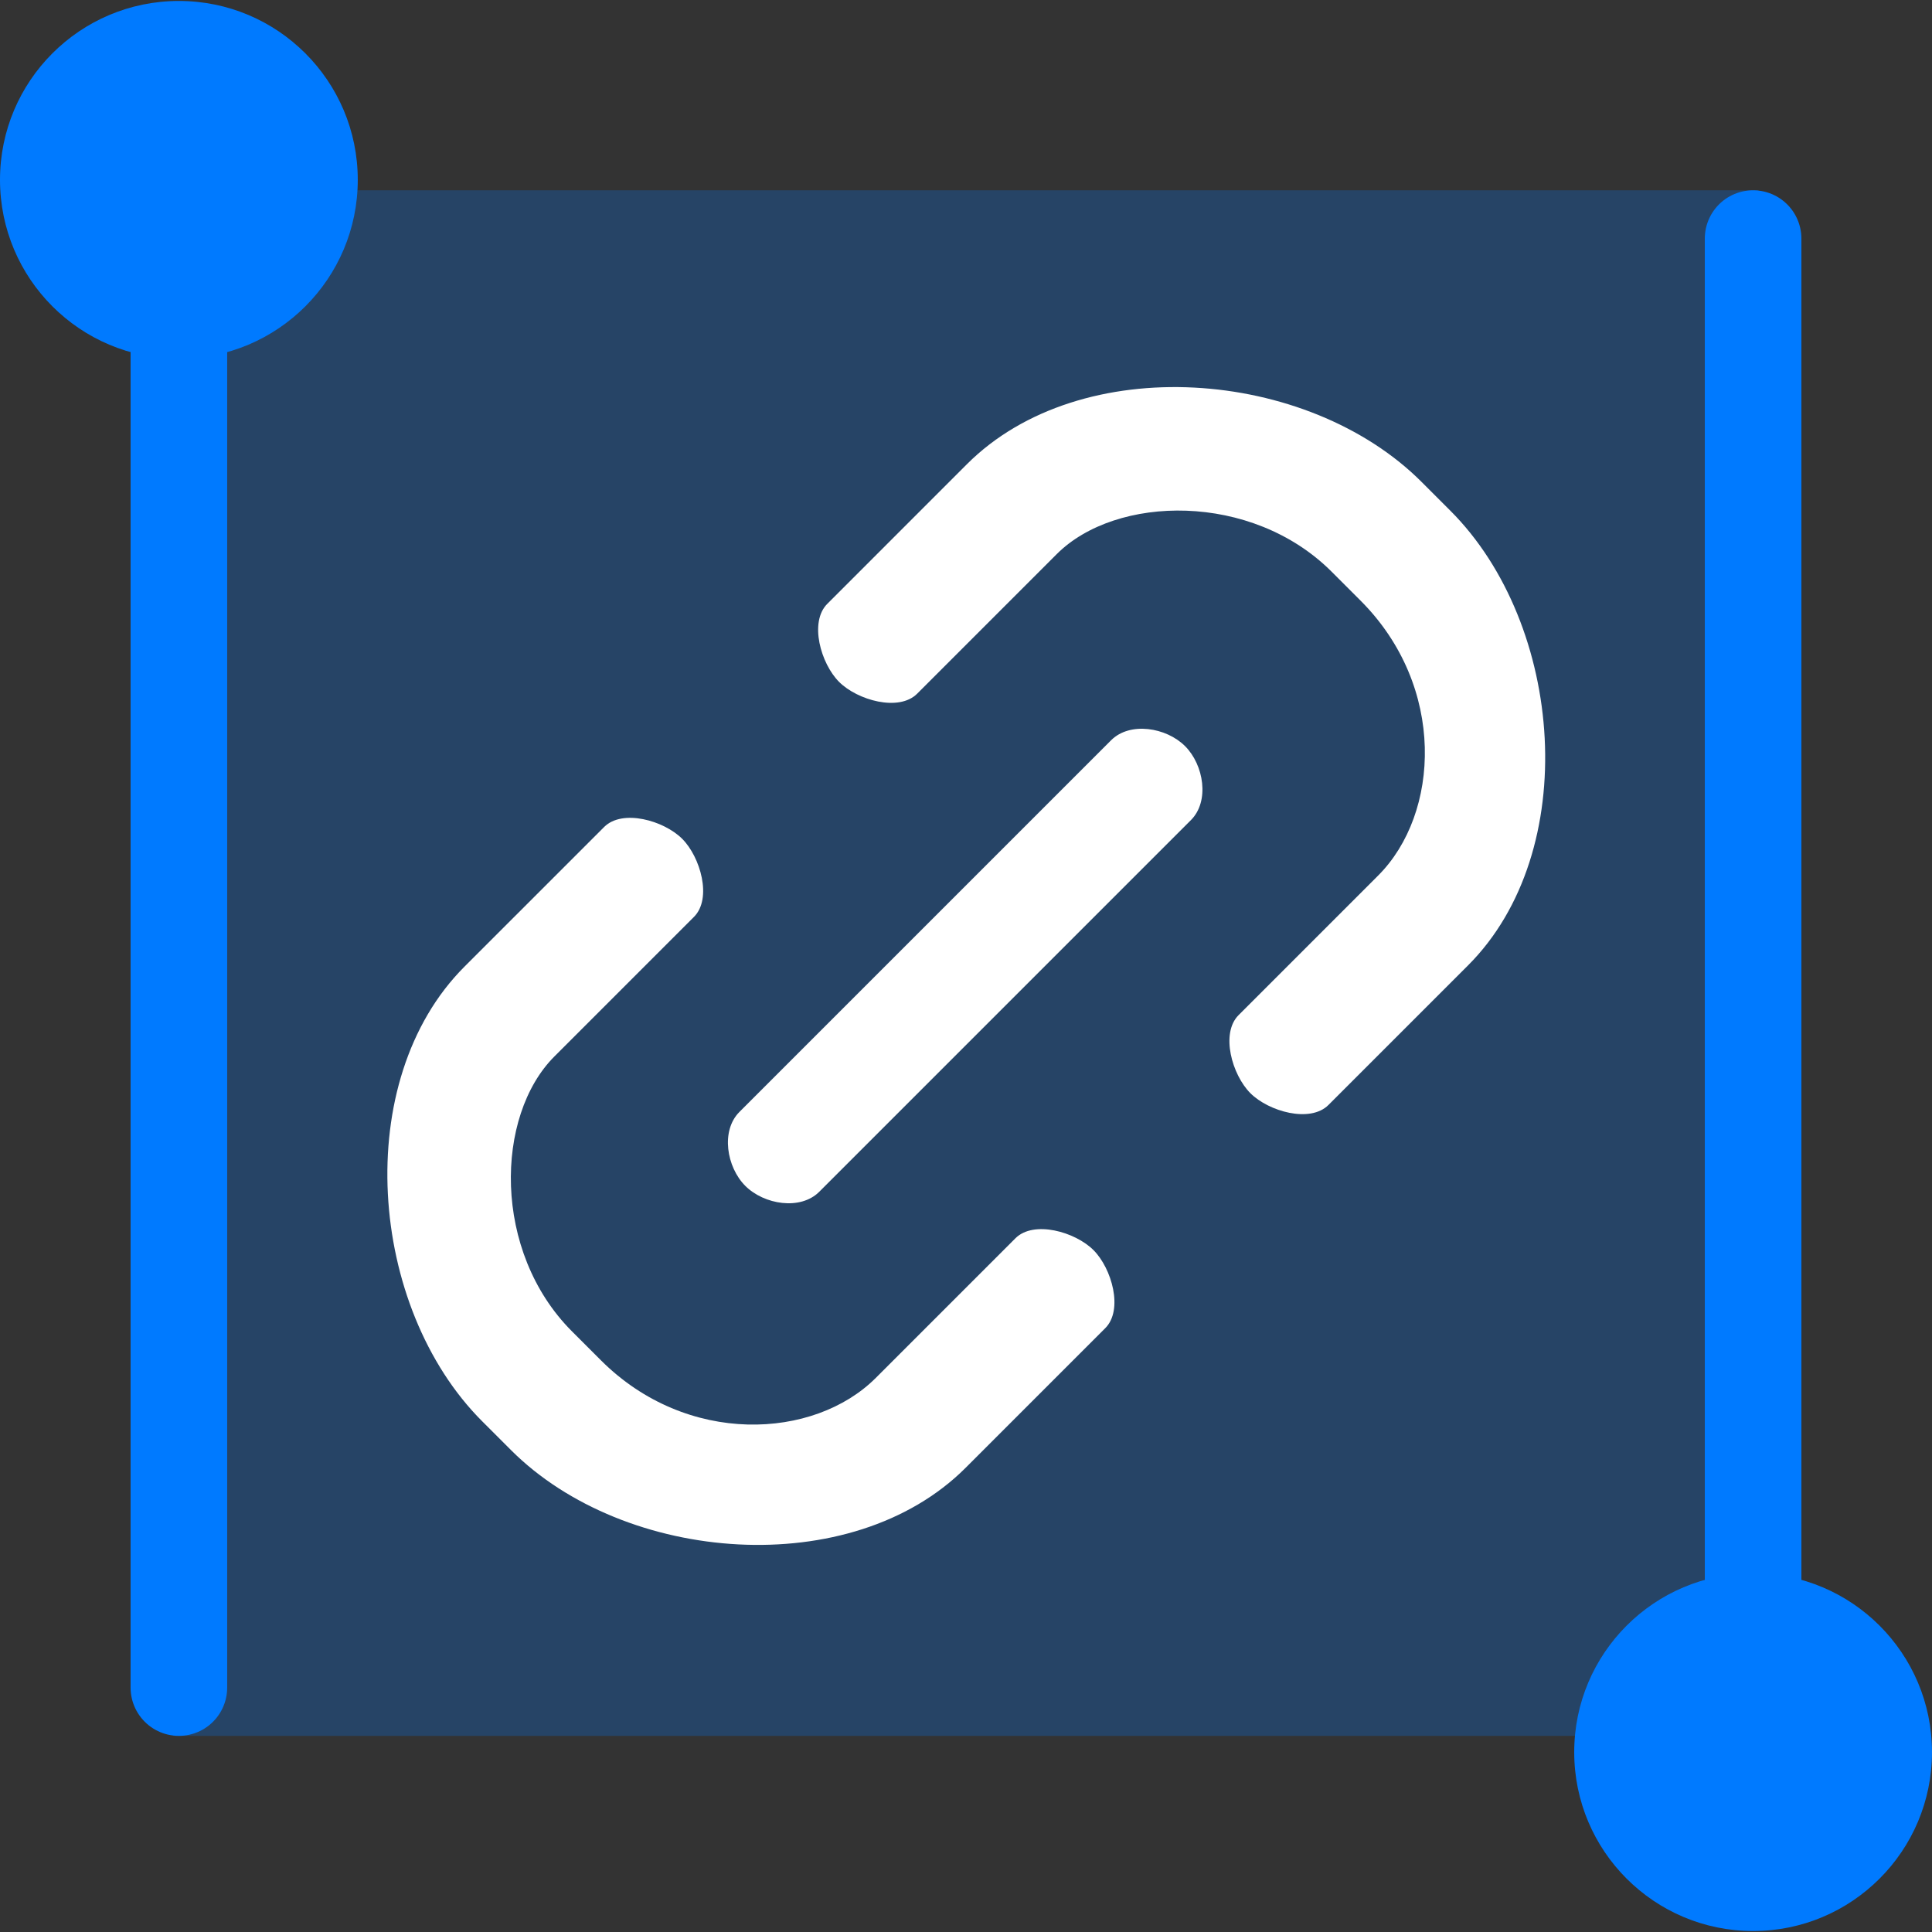 <?xml version="1.0" encoding="UTF-8" standalone="no"?>
<!-- Created with Inkscape (http://www.inkscape.org/) -->

<svg
   width="512"
   height="512"
   viewBox="0 0 135.467 135.467"
   version="1.1"
   id="svg1"
   xml:space="preserve"
   inkscape:version="1.3.2 (091e20e, 2023-11-25)"
   sodipodi:docname="icon.svg"
   inkscape:export-filename="../../../../Icons/v2/resources/icon-48.png"
   inkscape:export-xdpi="9"
   inkscape:export-ydpi="9"
   xmlns:inkscape="http://www.inkscape.org/namespaces/inkscape"
   xmlns:sodipodi="http://sodipodi.sourceforge.net/DTD/sodipodi-0.dtd"
   xmlns="http://www.w3.org/2000/svg"
   xmlns:svg="http://www.w3.org/2000/svg"><rect x="0" y="0" width="135.467" height="135.467" fill="#333333" stroke="none"/><sodipodi:namedview
     id="namedview1"
     pagecolor="#ffffff"
     bordercolor="#000000"
     borderopacity="0.25"
     inkscape:showpageshadow="false"
     inkscape:pageopacity="0.0"
     inkscape:pagecheckerboard="0"
     inkscape:deskcolor="#d1d1d1"
     inkscape:document-units="px"
     showborder="true"
     borderlayer="false"
     inkscape:zoom="2.1371573"
     inkscape:cx="-2.8074676"
     inkscape:cy="274.89787"
     inkscape:window-width="3440"
     inkscape:window-height="1384"
     inkscape:window-x="0"
     inkscape:window-y="0"
     inkscape:window-maximized="0"
     inkscape:current-layer="layer3"
     showguides="true" /><defs
     id="defs1"><linearGradient
       id="swatch162"
       inkscape:swatch="solid"><stop
         style="stop-color:#000000;stop-opacity:1;"
         offset="0"
         id="stop162" /></linearGradient><filter
       style="color-interpolation-filters:sRGB"
       inkscape:label="Drop Shadow"
       id="filter158"
       x="-0.029"
       y="-0.029"
       width="1.059"
       height="1.067"><feFlood
         result="flood"
         in="SourceGraphic"
         flood-opacity="0.502"
         flood-color="rgb(0,0,0)"
         id="feFlood157" /><feGaussianBlur
         result="blur"
         in="SourceGraphic"
         stdDeviation="1"
         id="feGaussianBlur157" /><feOffset
         result="offset"
         in="blur"
         dx="0"
         dy="1"
         id="feOffset157" /><feComposite
         result="comp1"
         operator="in"
         in="flood"
         in2="offset"
         id="feComposite157" /><feComposite
         result="comp2"
         operator="over"
         in="SourceGraphic"
         in2="comp1"
         id="feComposite158" /></filter></defs><g
     inkscape:groupmode="layer"
     id="layer3"
     inkscape:label="Icon - Logo 2"><rect
       style="display:inline;fill:#007aff;fill-opacity:0.25;stroke-width:1.018"
       id="rect161-9"
       width="111.125"
       height="108.373"
       x="12.171"
       y="13.343"
       inkscape:label="Selected Bar" /><circle
       style="display:inline;fill:#007aff;fill-opacity:1;stroke-width:0.485"
       id="path161"
       cx="12.543"
       cy="12.61"
       r="12.543" /><path
       style="display:inline;fill:#007aff;fill-opacity:1;stroke:#007aff;stroke-width:6.773;stroke-linecap:round;stroke-dasharray:none;stroke-opacity:1"
       d="M 12.543,14.127 V 118.329"
       id="path162" /><circle
       style="display:inline;fill:#007aff;fill-opacity:1;stroke-width:0.485"
       id="path161-2"
       cx="122.923"
       cy="-122.856"
       r="12.543"
       transform="scale(1,-1)" /><path
       style="display:inline;fill:#007aff;fill-opacity:1;stroke:#007aff;stroke-width:6.773;stroke-linecap:round;stroke-dasharray:none;stroke-opacity:1"
       d="M 122.923,120.94 V 16.729"
       id="path162-0" /><g
       id="path3-9"
       style="fill:#ffffff;stroke-width:1.102;stroke-dasharray:none"
       transform="matrix(0.937,-0.937,0.937,0.937,-59.256,67.733)"><path
         style="color:#000000;fill:#ffffff;fill-opacity:0.25;stroke-width:1.102;stroke-linecap:round;stroke-dasharray:none"
         d="M 53.825,67.733 H 81.642"
         id="path6-0" /><path
         style="color:#000000;fill:#ffffff;stroke-width:1.102;stroke-linecap:round;stroke-dasharray:none"
         d="m 53.824,64.747 c -1.405,4.07e-4 -2.545,1.58 -2.545,2.986 -6.71e-4,1.406 1.139,2.987 2.545,2.988 h 27.818 c 1.406,-4.07e-4 2.546,-1.582 2.545,-2.988 -4.07e-4,-1.405 -1.14,-2.985 -2.545,-2.986 z"
         id="path7-5"
         sodipodi:nodetypes="ccccccc" /></g><g
       id="g2"
       transform="matrix(0.781,-0.781,0.781,0.781,-38.175,67.862)"><path
         id="rect2-2"
         style="color:#000000;fill:#ffffff;stroke-width:0.75;stroke-linecap:round;-inkscape-stroke:none"
         d="m 77.917,45.237 c -1.643,4.27e-4 -2.975,2.391 -2.975,4.034 10e-7,1.643 1.332,4.034 2.975,4.034 h 12.535 c 5.322,0 11.547,5.959 11.547,13.132 v 2.593 c 0,7.729 -6.009,13.132 -11.547,13.132 H 77.917 c -1.643,4.27e-4 -2.975,2.391 -2.975,4.034 0,1.643 1.332,4.034 2.975,4.034 h 12.535 c 10.228,0 19.614,-10.972 19.614,-21.2 v -2.593 c 0,-10.228 -9.386,-21.2 -19.614,-21.2 z"
         sodipodi:nodetypes="csssssscssssssc" /><path
         id="path1"
         style="color:#000000;fill:#ffffff;stroke-width:0.75;stroke-linecap:round;-inkscape-stroke:none"
         d="m 57.88,45.237 c 1.643,4.27e-4 2.975,2.391 2.975,4.034 0,1.643 -1.332,4.034 -2.975,4.034 H 45.344 c -5.322,0 -11.547,5.959 -11.547,13.132 v 2.593 c 0,7.729 6.009,13.132 11.547,13.132 h 12.536 c 1.643,4.27e-4 2.975,2.391 2.975,4.034 0,1.643 -1.332,4.034 -2.975,4.034 H 45.344 c -10.228,0 -19.614,-10.972 -19.614,-21.2 v -2.593 c 0,-10.228 9.386,-21.2 19.614,-21.2 z"
         sodipodi:nodetypes="csssssscssssssc" /></g></g></svg>
